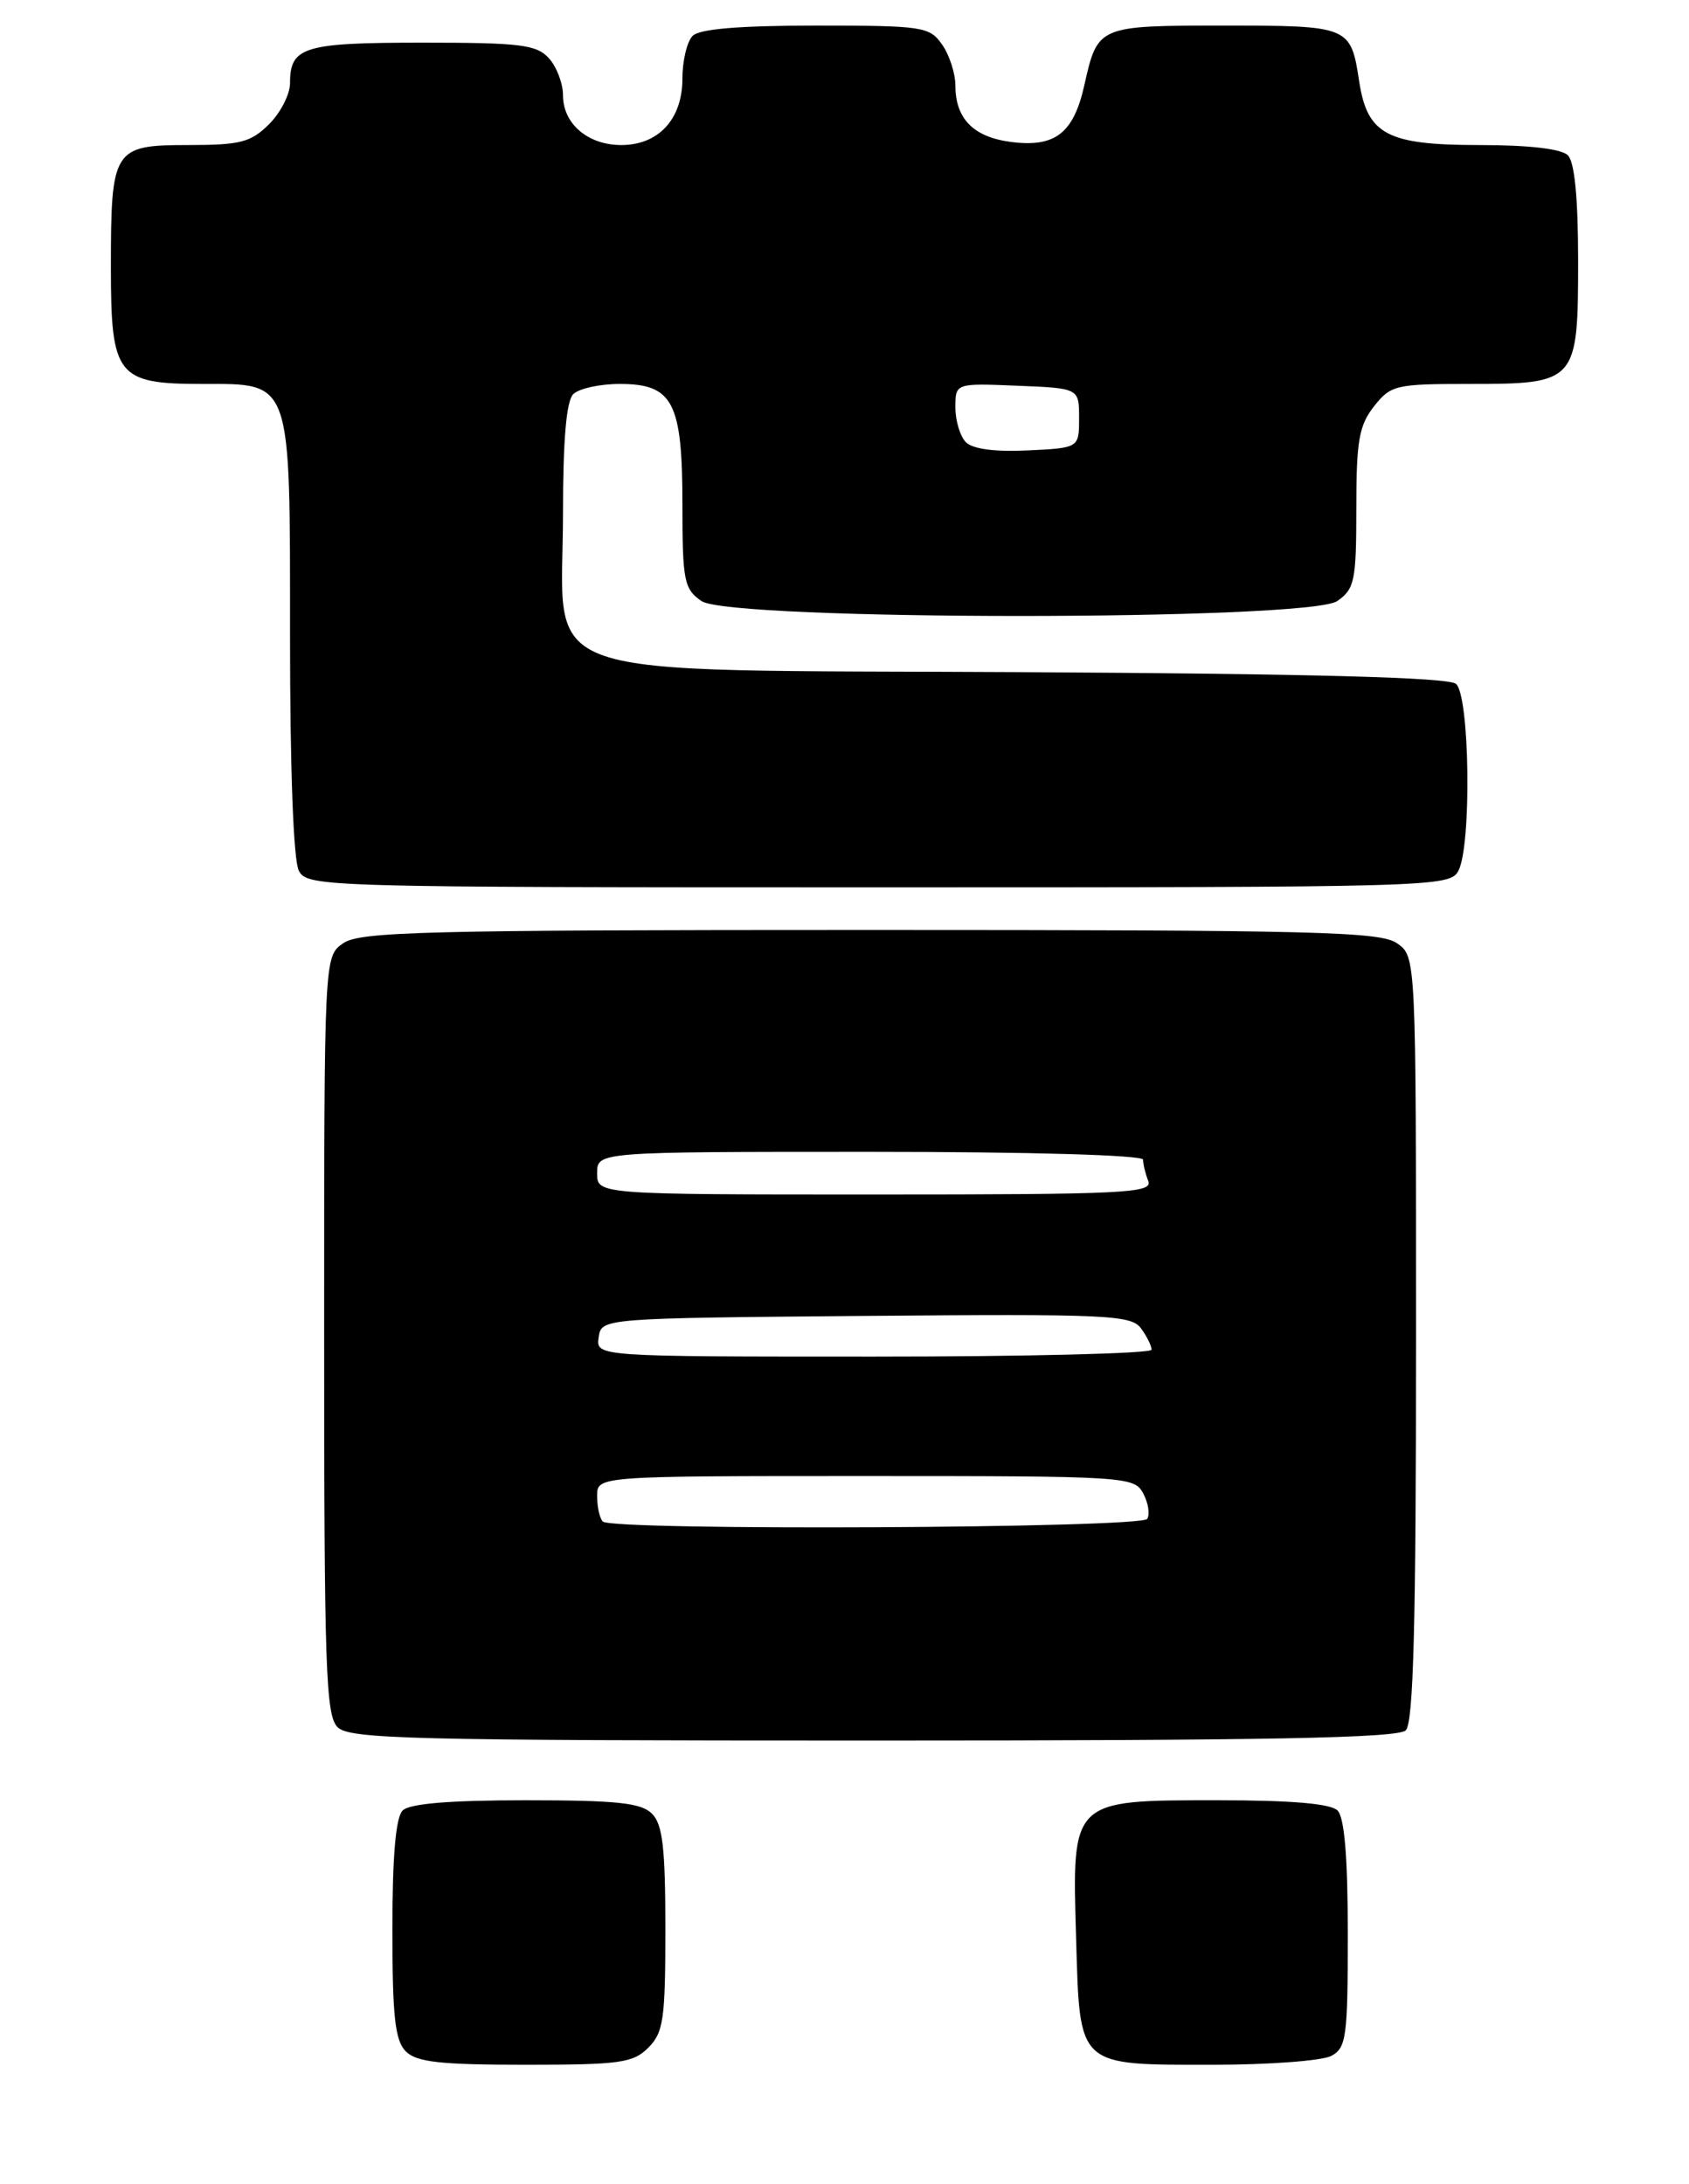 <?xml version="1.0" encoding="UTF-8" standalone="no"?>
<!DOCTYPE svg PUBLIC "-//W3C//DTD SVG 1.1//EN" "http://www.w3.org/Graphics/SVG/1.1/DTD/svg11.dtd" >
<svg xmlns="http://www.w3.org/2000/svg" xmlns:xlink="http://www.w3.org/1999/xlink" version="1.1" viewBox="0 0 198 256">
 <g >
 <path fill="currentColor"
d=" M 76.00 240.00 C 77.78 238.22 78.00 236.67 78.00 226.07 C 78.00 216.56 77.68 213.82 76.43 212.57 C 75.16 211.30 72.32 211.00 61.63 211.00 C 52.67 211.00 48.01 211.39 47.20 212.20 C 46.39 213.01 46.00 217.56 46.00 226.13 C 46.00 236.37 46.31 239.16 47.57 240.43 C 48.83 241.69 51.61 242.00 61.57 242.00 C 72.67 242.00 74.21 241.79 76.00 240.00 Z  M 156.07 240.96 C 157.83 240.02 158.00 238.76 158.00 226.66 C 158.00 217.68 157.61 213.01 156.80 212.20 C 155.99 211.39 151.42 211.00 142.80 211.00 C 125.51 211.00 125.67 210.85 126.15 227.18 C 126.60 242.38 126.18 242.00 142.26 242.00 C 148.79 242.00 155.00 241.53 156.07 240.96 Z  M 164.80 202.80 C 165.70 201.90 166.00 190.32 166.00 156.86 C 166.00 112.11 166.00 112.11 163.78 110.56 C 161.83 109.19 154.28 109.00 102.00 109.00 C 49.72 109.00 42.17 109.19 40.22 110.56 C 38.00 112.11 38.00 112.11 38.00 156.49 C 38.00 195.49 38.19 201.05 39.57 202.43 C 40.97 203.82 48.04 204.00 102.37 204.00 C 148.66 204.00 163.89 203.71 164.80 202.80 Z  M 170.96 102.07 C 172.53 99.14 172.30 81.49 170.68 80.15 C 169.78 79.40 153.92 78.97 120.09 78.78 C 60.81 78.44 66.00 80.23 66.00 60.14 C 66.00 51.57 66.39 47.01 67.20 46.20 C 67.86 45.54 70.31 45.00 72.64 45.00 C 78.90 45.00 80.00 47.12 80.00 59.17 C 80.00 68.08 80.19 69.02 82.22 70.44 C 85.56 72.78 153.44 72.78 156.78 70.44 C 158.80 69.02 159.00 68.06 159.00 59.58 C 159.00 51.68 159.31 49.87 161.07 47.63 C 163.04 45.13 163.61 45.00 172.24 45.00 C 184.84 45.00 185.00 44.82 185.00 30.55 C 185.00 23.21 184.59 18.99 183.80 18.20 C 183.04 17.44 179.22 17.00 173.41 17.00 C 162.59 17.00 160.28 15.77 159.33 9.50 C 158.35 3.07 158.18 3.00 143.50 3.00 C 128.70 3.00 128.68 3.01 127.11 10.01 C 125.85 15.63 123.68 17.30 118.54 16.64 C 114.13 16.08 112.00 13.92 112.00 10.03 C 112.00 8.61 111.30 6.44 110.44 5.22 C 108.97 3.12 108.19 3.00 95.64 3.00 C 86.68 3.00 82.01 3.39 81.20 4.20 C 80.54 4.86 80.00 7.11 80.00 9.20 C 80.00 13.96 77.21 17.00 72.83 17.00 C 68.92 17.00 66.00 14.51 66.00 11.17 C 66.00 9.79 65.26 7.83 64.35 6.83 C 62.90 5.23 61.01 5.00 49.55 5.00 C 35.58 5.00 34.00 5.48 34.00 9.75 C 34.00 11.04 32.90 13.20 31.55 14.55 C 29.41 16.68 28.19 17.00 22.08 17.00 C 13.27 17.00 13.00 17.43 13.00 31.38 C 13.00 44.09 13.72 45.00 23.72 45.00 C 34.26 45.00 34.00 44.24 34.00 74.57 C 34.00 90.28 34.40 100.88 35.04 102.07 C 36.04 103.95 37.85 104.00 103.00 104.00 C 168.15 104.00 169.96 103.95 170.96 102.07 Z  M 70.67 178.33 C 70.30 177.97 70.00 176.62 70.00 175.33 C 70.00 173.00 70.00 173.00 101.46 173.00 C 132.01 173.00 132.96 173.06 134.01 175.02 C 134.61 176.13 134.82 177.48 134.49 178.02 C 133.81 179.12 71.76 179.43 70.67 178.33 Z  M 70.18 156.75 C 70.50 154.50 70.50 154.50 101.50 154.23 C 129.76 153.99 132.61 154.12 133.75 155.68 C 134.44 156.61 135.00 157.75 135.00 158.19 C 135.00 158.64 120.34 159.00 102.43 159.00 C 69.86 159.00 69.86 159.00 70.18 156.75 Z  M 70.00 137.50 C 70.00 135.00 70.00 135.00 102.00 135.00 C 120.77 135.00 134.00 135.38 134.00 135.92 C 134.00 136.42 134.27 137.55 134.61 138.42 C 135.15 139.84 131.93 140.00 102.61 140.00 C 70.00 140.00 70.00 140.00 70.00 137.50 Z  M 113.24 51.84 C 112.56 51.16 112.00 49.32 112.00 47.76 C 112.00 44.91 112.00 44.91 119.25 45.21 C 126.50 45.50 126.50 45.50 126.50 49.00 C 126.50 52.50 126.50 52.50 120.49 52.79 C 116.68 52.98 114.03 52.63 113.24 51.84 Z "/>
</g>
</svg>